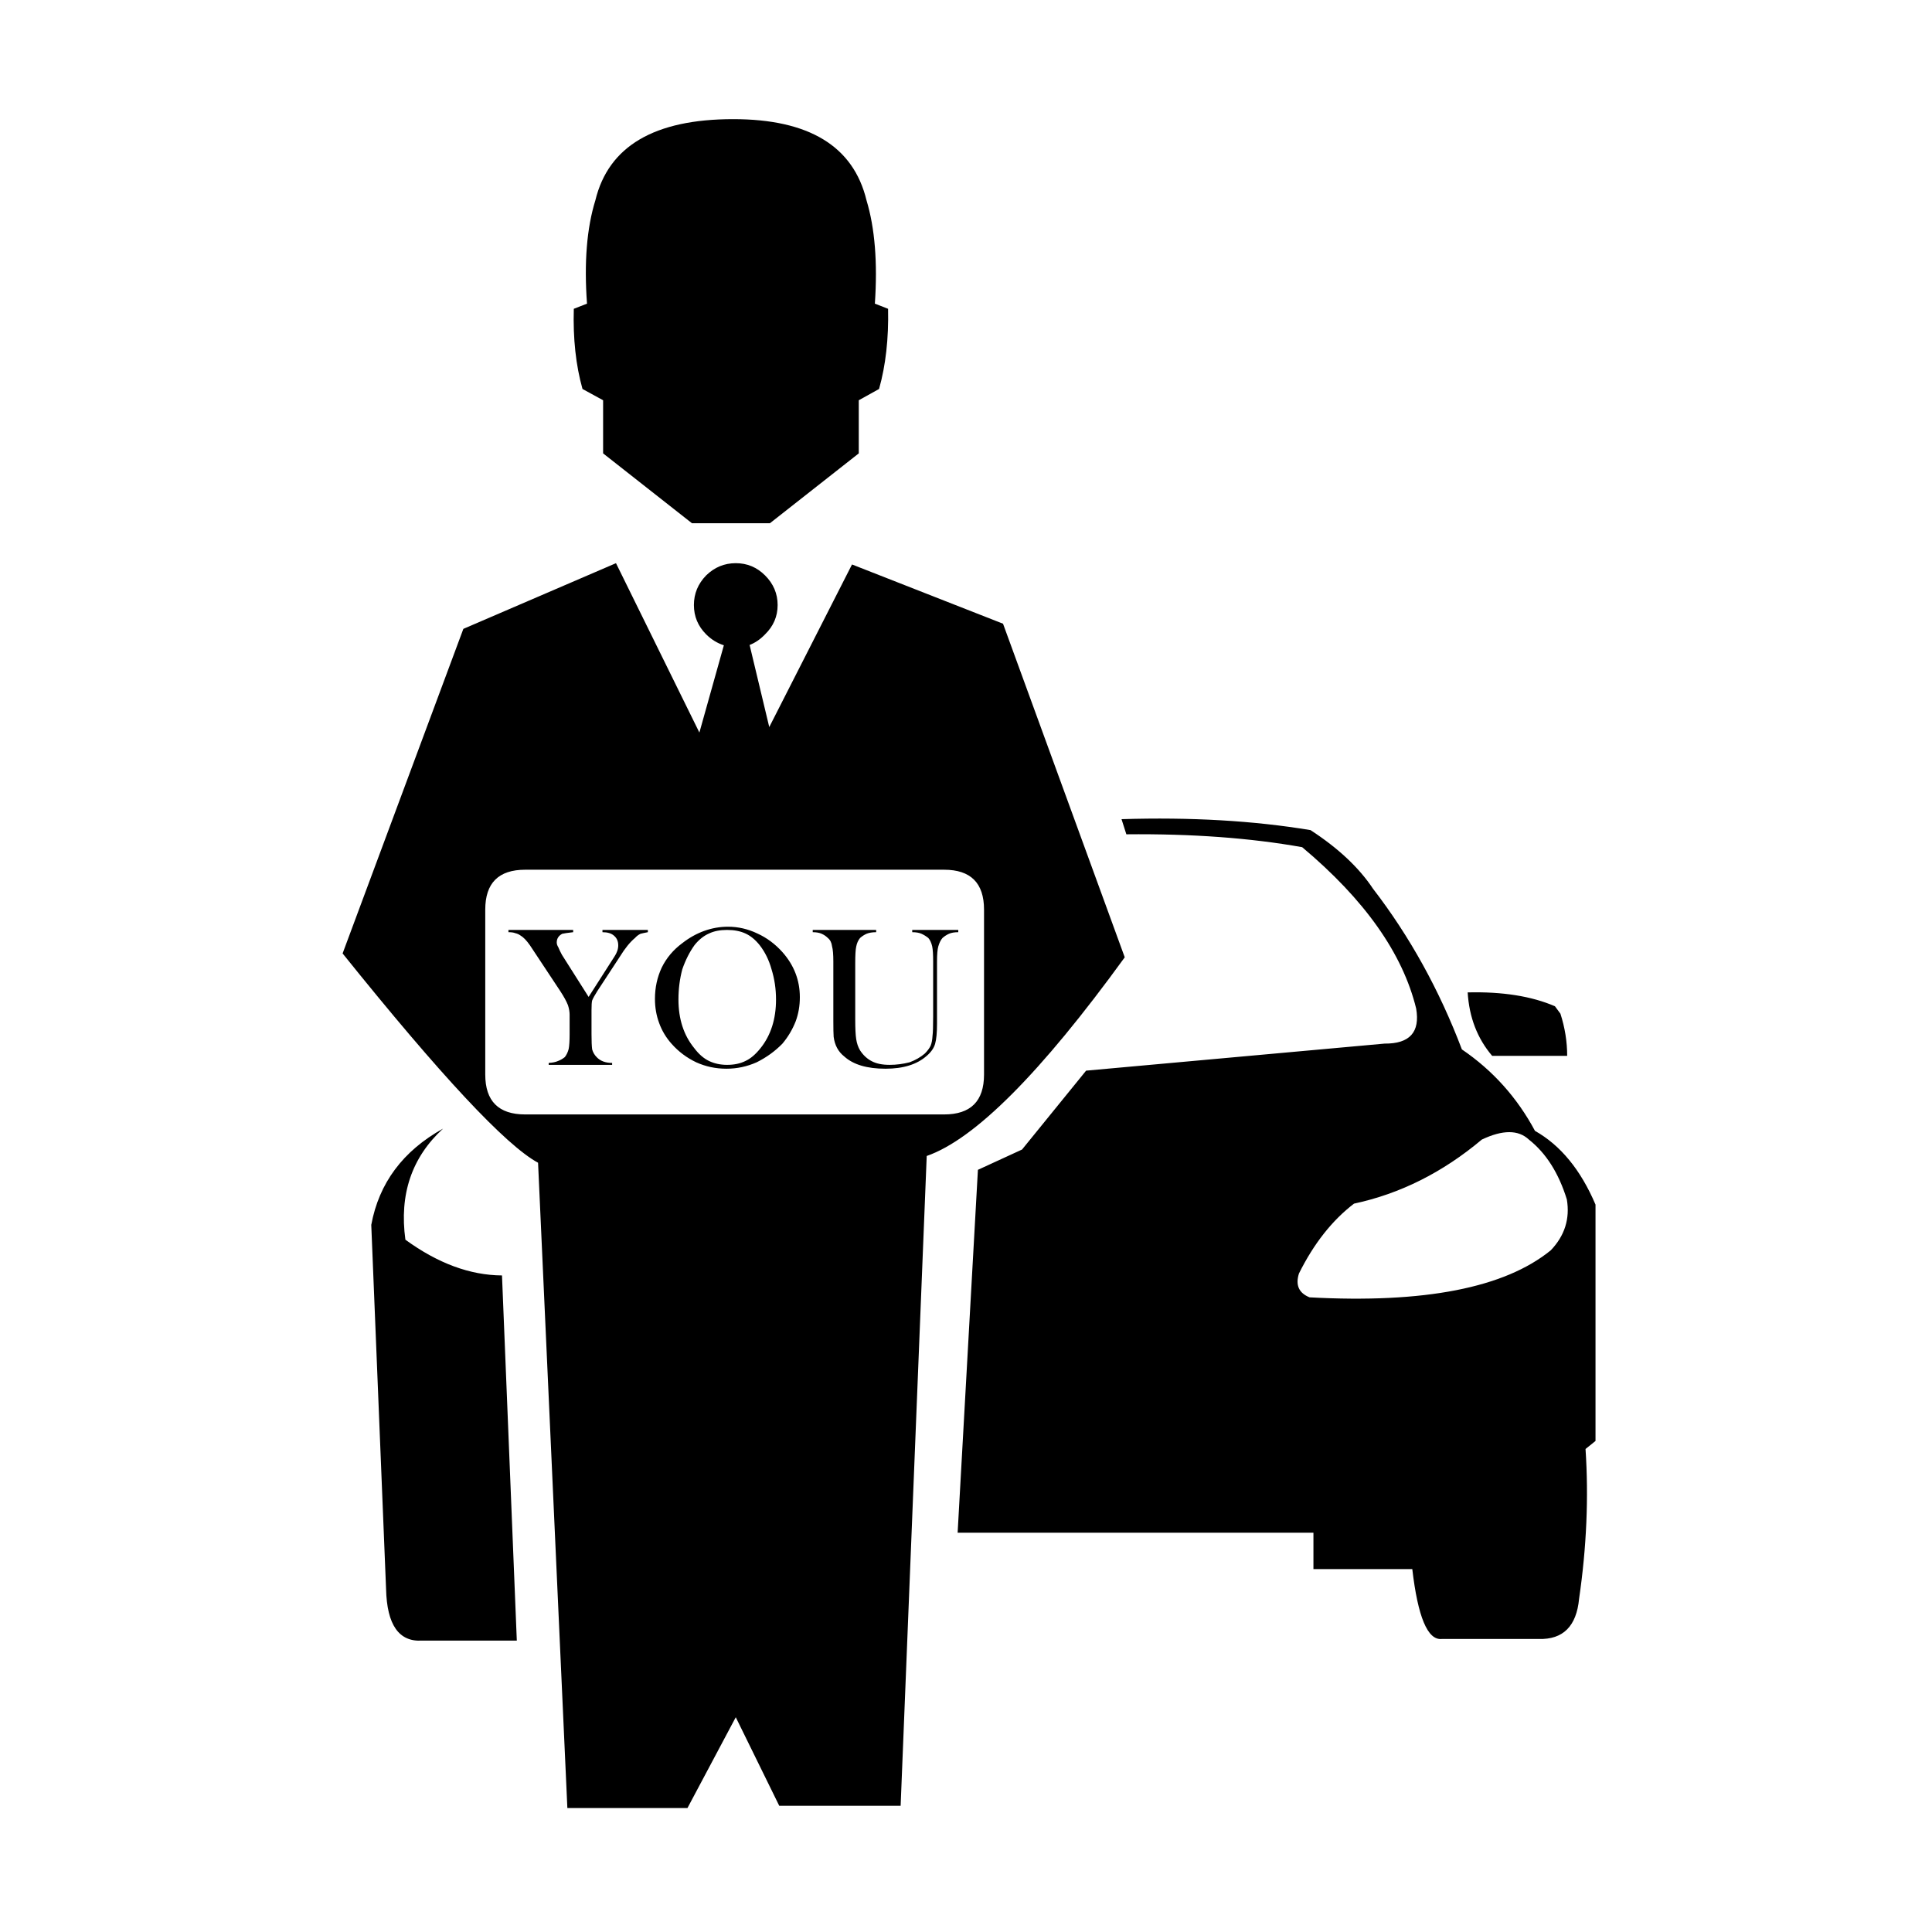 
<svg xmlns="http://www.w3.org/2000/svg" version="1.1" xmlns:xlink="http://www.w3.org/1999/xlink" preserveAspectRatio="none" x="0px" y="0px" width="300px" height="300px" viewBox="0 0 300 300">
<defs>
<g id="Layer0_0_FILL">
<path fill="#000000" stroke="none" d="
M 68.8 175.25
Q 59.45 180.45 57.65 190.2
L 59.95 246.75
Q 60.15 255.1 65.55 254.75
L 80.25 254.75 77.95 198.05
Q 70.5 198 62.95 192.5 61.5 181.95 68.8 175.25
M 118.8 89.35
Q 116.9 87.45 114.25 87.45 111.6 87.45 109.65 89.35 107.75 91.3 107.75 93.95 107.75 96.6 109.65 98.5 110.85 99.7 112.4 100.2
L 108.6 113.75 95.65 87.45 71.95 97.65 53.2 148.05
Q 76.05 176.5 83.55 180.55
L 88.1 280.75 106.75 280.75 114.25 266.65 121 280.4 139.85 280.4 143.9 179.5
Q 155.1 175.6 174.65 148.65
L 155.75 96.85 132.3 87.65 119.45 112.9 116.4 100.15
Q 117.7 99.65 118.8 98.5 120.75 96.6 120.75 93.95 120.75 91.3 118.8 89.35
M 75.35 166.85
L 75.35 141.25
Q 75.35 135.05 81.55 135.05
L 146.6 135.05
Q 152.8 135.05 152.8 141.25
L 152.8 166.85
Q 152.8 173.05 146.6 173.05
L 81.55 173.05
Q 75.35 173.05 75.35 166.85
M 109.35 144.55
Q 107.55 145.2 105.95 146.45 103.85 148 102.75 150.25 101.7 152.5 101.7 155.1 101.7 157.1 102.35 158.85 103 160.65 104.3 162.1 105.9 163.9 108.1 164.95 110.3 165.95 112.8 165.95 115.25 165.95 117.5 164.95 119.8 163.8 121.5 162.05 122.8 160.5 123.55 158.6 124.2 156.85 124.2 154.85 124.2 150.9 121.5 147.85 119.8 145.95 117.6 144.95 115.4 143.9 113.05 143.9 111.15 143.9 109.35 144.55
M 107.85 146.75
Q 108.85 145.5 110.1 144.95 111.25 144.4 112.9 144.4 114.55 144.4 115.75 144.95 116.95 145.5 117.95 146.75 119.2 148.35 119.8 150.5 120.5 152.75 120.5 155.2 120.5 159.75 118.1 162.75 116.95 164.2 115.75 164.75 114.55 165.35 112.9 165.35 111.35 165.35 110.1 164.75 108.85 164.15 107.8 162.75 105.35 159.75 105.35 155.2 105.35 152.75 105.95 150.5 106.7 148.35 107.85 146.75
M 126.2 144.4
L 126.2 144.75
Q 127.05 144.75 127.6 145 128.15 145.25 128.55 145.65 129.1 146.1 129.2 146.95 129.4 147.65 129.4 149.3
L 129.4 158.55
Q 129.4 160.35 129.45 161 129.7 162.95 131.1 164.05 133.2 165.95 137.5 165.95 141.65 165.95 143.9 163.95 144.9 163.1 145.2 162.1 145.5 161.05 145.5 158.95
L 145.5 149.3
Q 145.5 147.65 145.7 146.95 145.95 146.1 146.35 145.65 146.8 145.25 147.35 145 147.9 144.75 148.8 144.75
L 148.8 144.4 141.65 144.4 141.65 144.75
Q 142.55 144.75 143.1 145 143.65 145.25 144.15 145.65 144.55 146.1 144.75 146.95 144.9 147.65 144.9 149.3
L 144.9 157.8
Q 144.9 160.15 144.8 160.85 144.75 161.8 144.5 162.4 144.2 163 143.6 163.6 142.6 164.45 141.25 164.95 139.7 165.35 138.15 165.35 136.45 165.35 135.4 164.8 134.3 164.25 133.55 163.1 133.1 162.35 132.95 161.35 132.8 160.4 132.8 158.3
L 132.8 149.6
Q 132.8 147.65 132.95 147 133.1 146.2 133.55 145.65 134 145.25 134.55 145 135.15 144.75 136.05 144.75
L 136.05 144.4 126.2 144.4
M 78.95 144.4
L 78.95 144.75
Q 79.65 144.75 80 144.9 80.45 145 80.8 145.25 81.5 145.65 82.3 146.8
L 87 153.9
Q 87.85 155.2 88.2 156.1 88.45 156.9 88.45 157.55
L 88.45 160.6
Q 88.45 162.15 88.3 162.9 88.1 163.65 87.7 164.15 87.2 164.55 86.65 164.75 86.1 165 85.2 165.05
L 85.2 165.35 95.05 165.35 95.05 165.05
Q 93.5 165.05 92.65 164.15 92.15 163.65 91.95 162.95 91.85 162.2 91.85 160.6
L 91.85 156.85
Q 91.85 155.7 91.95 155.35 92.15 154.85 92.75 153.9
L 96.25 148.55
Q 97.45 146.6 98.6 145.65 98.95 145.25 99.45 145 99.8 144.9 100.6 144.75
L 100.6 144.4 93.55 144.4 93.55 144.75
Q 94.75 144.75 95.35 145.3 96 145.85 96 146.8 96 147.65 95.4 148.55
L 91.4 154.8 87.25 148.25
Q 86.9 147.6 86.7 147.1 86.45 146.7 86.45 146.35 86.45 145.45 87.3 145 87.7 144.9 89 144.75
L 89 144.4 78.95 144.4
M 137.9 47.95
L 135.85 47.15
Q 136.5 37.55 134.55 31.1 131.5 18.5 113.85 18.5 95.5 18.5 92.45 31.1 90.45 37.55 91.15 47.15
L 89.1 47.95
Q 88.9 54.9 90.45 60.4
L 93.65 62.15 93.65 70.4 107.45 81.25 119.55 81.25 133.35 70.4 133.35 62.15 136.5 60.4
Q 138.05 54.9 137.9 47.95
M 242.3 157.4
L 241.45 156.25
Q 236 153.9 227.9 154.1 228.25 159.9 231.7 163.95
L 243.35 163.95
Q 243.35 160.65 242.3 157.4
M 213.2 138
Q 209.95 133.1 203.5 128.9 190.25 126.7 174.15 127.2
L 174.9 129.55
Q 190.15 129.4 202.2 131.55 216.75 143.75 219.9 156.6 220.85 162.1 215 162.05
L 168.65 166.25 158.7 178.5 151.85 181.65 148.7 238 203.95 238 203.95 243.65 219.3 243.65
Q 220.6 254.8 223.85 254.5
L 238.95 254.5
Q 244.6 254.65 245.2 248.25 246.95 236.25 246.2 225
L 247.75 223.75 247.75 187.05
Q 244.3 178.95 238.35 175.6 234.2 167.85 227 162.95 221.75 149.1 213.2 138
M 230.1 176.95
Q 234.95 174.65 237.4 176.95 241.4 180.1 243.3 186.25 244.05 190.75 240.8 194.15 230.05 202.9 203.35 201.45 200.85 200.45 201.7 197.75 205.15 190.8 210.25 186.9 221 184.6 230.1 176.95 Z"/>
</g>
</defs>

<g id="_____1">
<g transform="matrix( 1, 0, 0, 1, 0,0) ">
<use xlink:href="#Layer0_0_FILL"/>
</g>
</g>
</svg>
